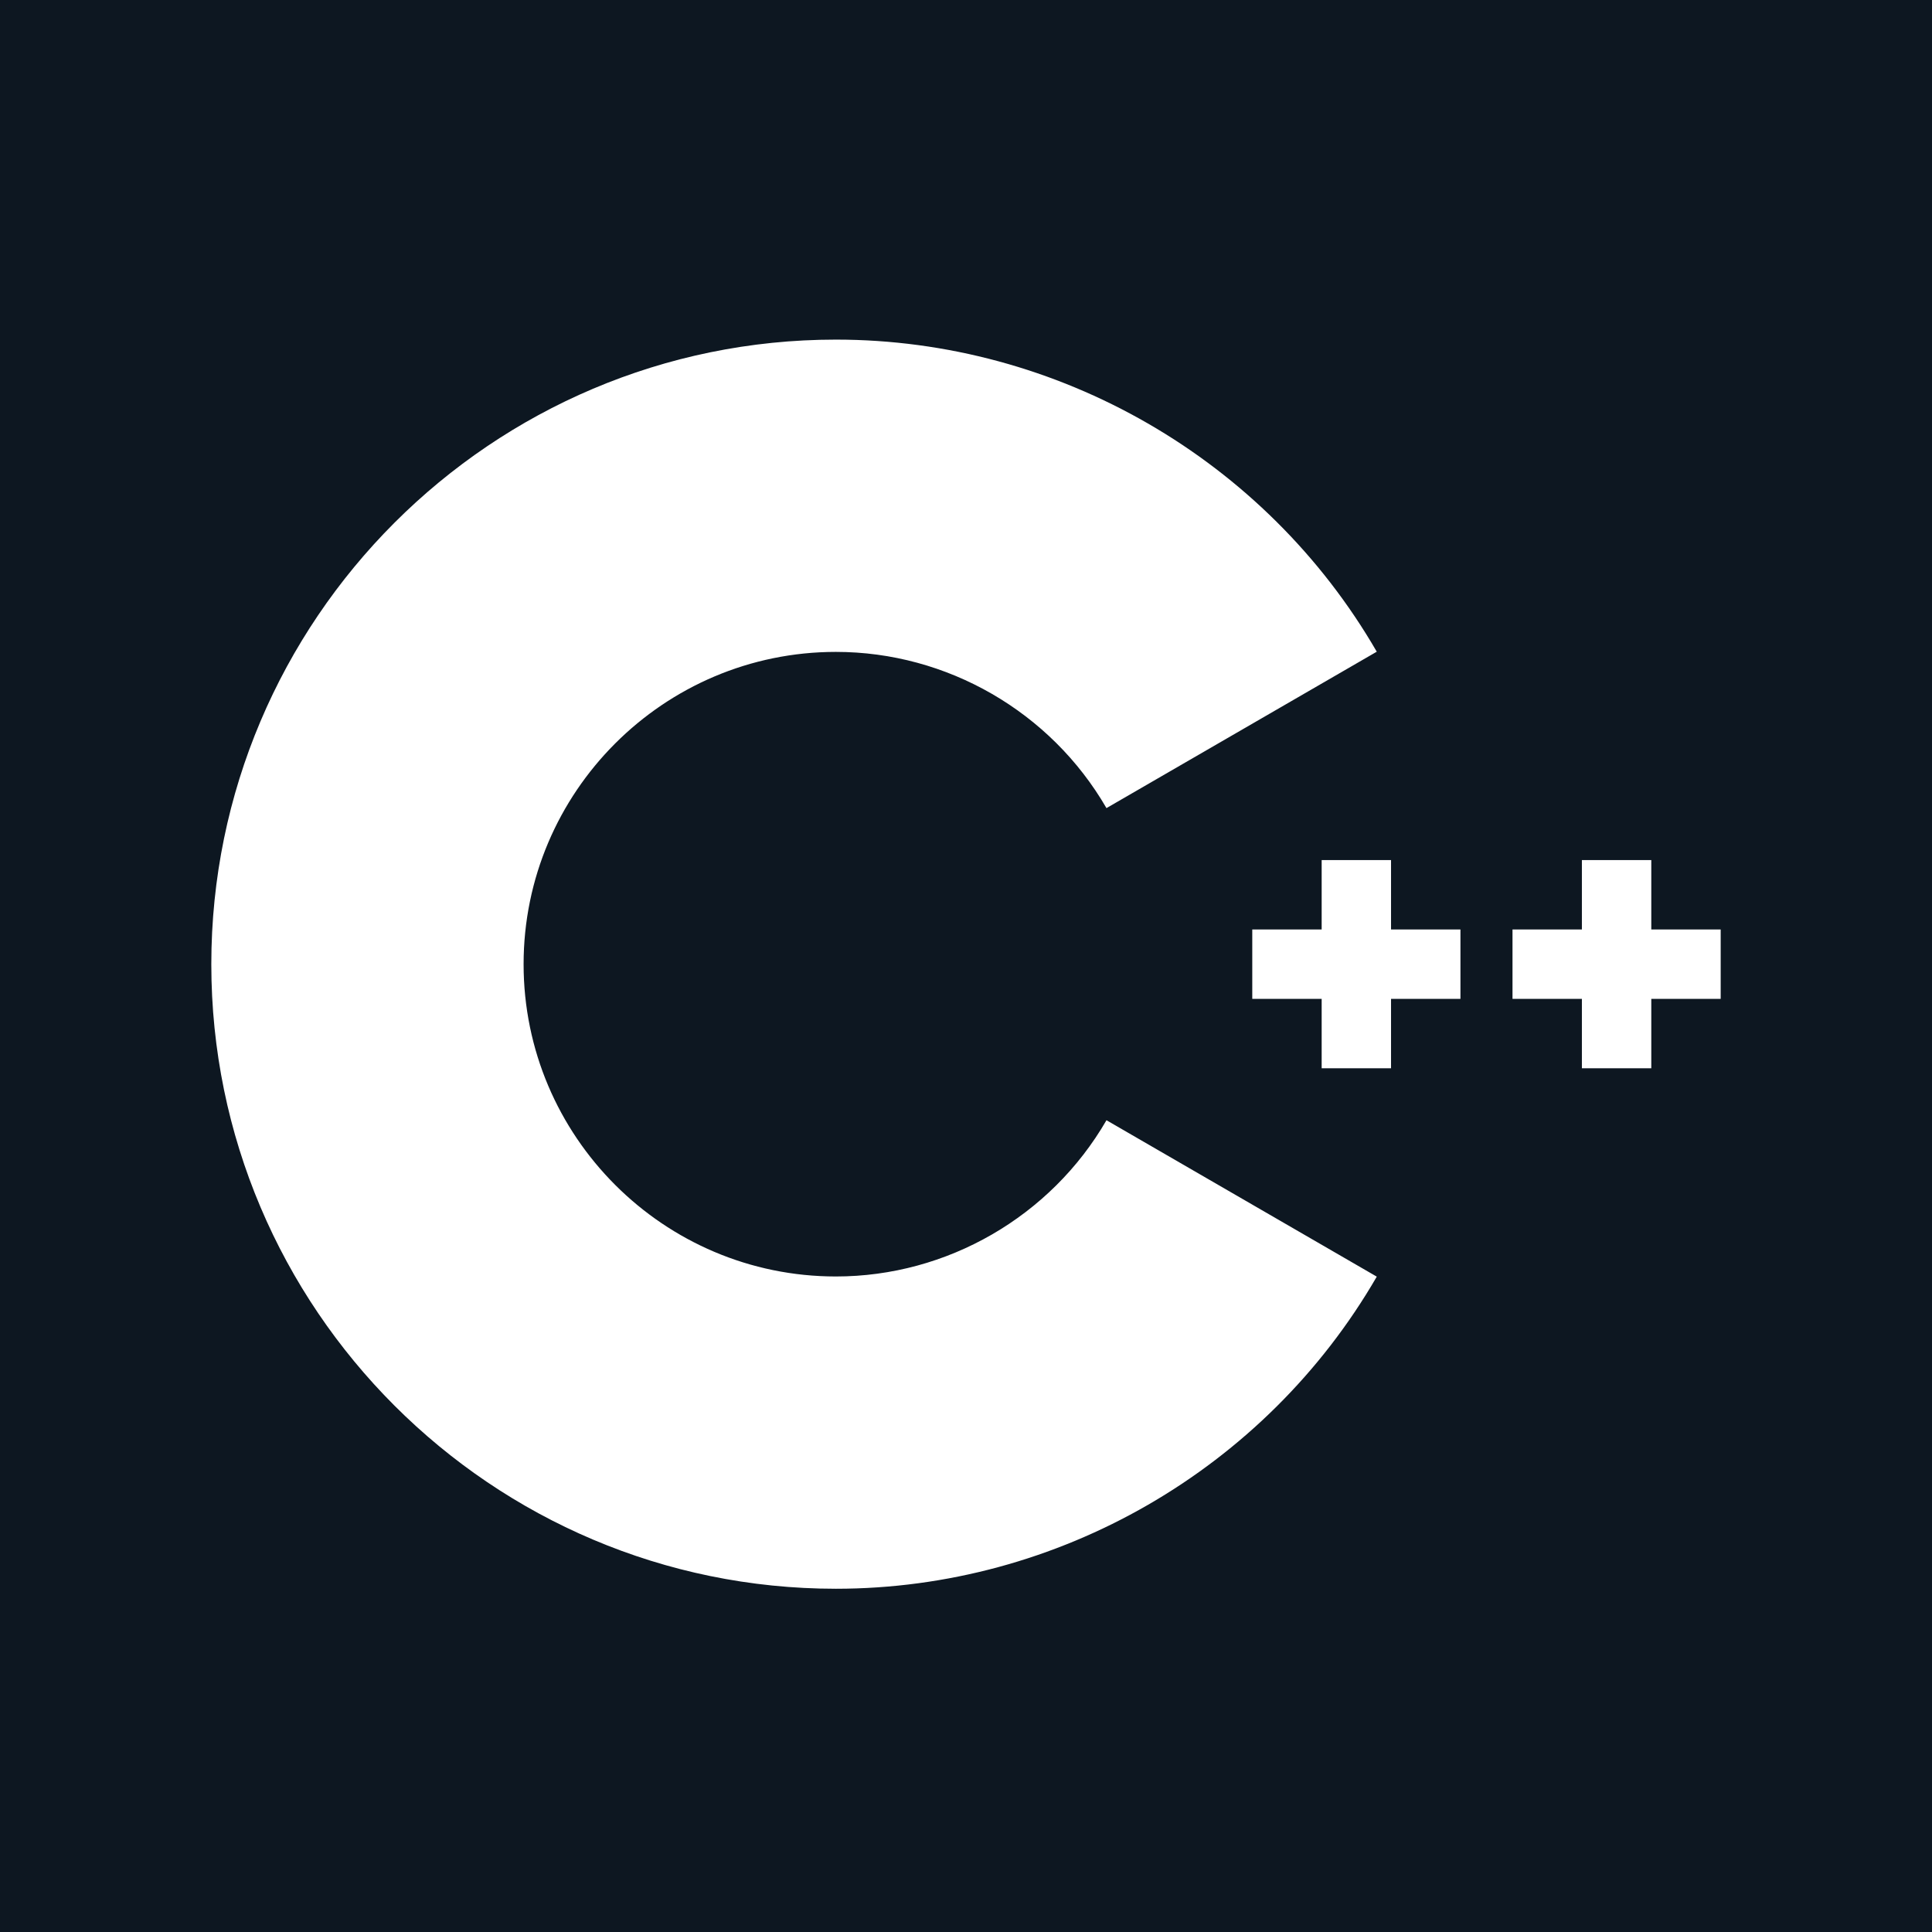 <?xml version="1.0" encoding="UTF-8"?>
<svg width="256" height="256" viewBox="0 0 256 256" xmlns="http://www.w3.org/2000/svg">
  <title>C++</title>
  <path
    fill="#0d1721"
    d="M 0,0 V 256 H 256 V 0 Z m 110.76,45 c 29.445,0 56.908,15.846 71.668,41.354 l -35.816,20.725 c -7.387,-12.768 -21.126,-20.699 -35.852,-20.699 -22.817,0 -41.381,18.564 -41.381,41.381 0,22.816 18.563,41.379 41.381,41.379 14.727,0 28.466,-7.933 35.854,-20.703 l 35.816,20.725 C 167.67,194.67 140.207,210.518 110.76,210.518 65.126,210.518 28,173.393 28,127.76 28,82.126 65.126,45 110.76,45 Z m 64.367,68.965 h 9.193 v 9.195 h 9.197 v 9.195 h -9.197 v 9.197 h -9.193 v -9.197 h -9.195 v -9.195 h 9.195 z m 34.482,0 h 9.195 v 9.195 H 228 v 9.195 h -9.195 v 9.197 h -9.195 v -9.197 h -9.195 v -9.195 h 9.195 z" />
</svg>